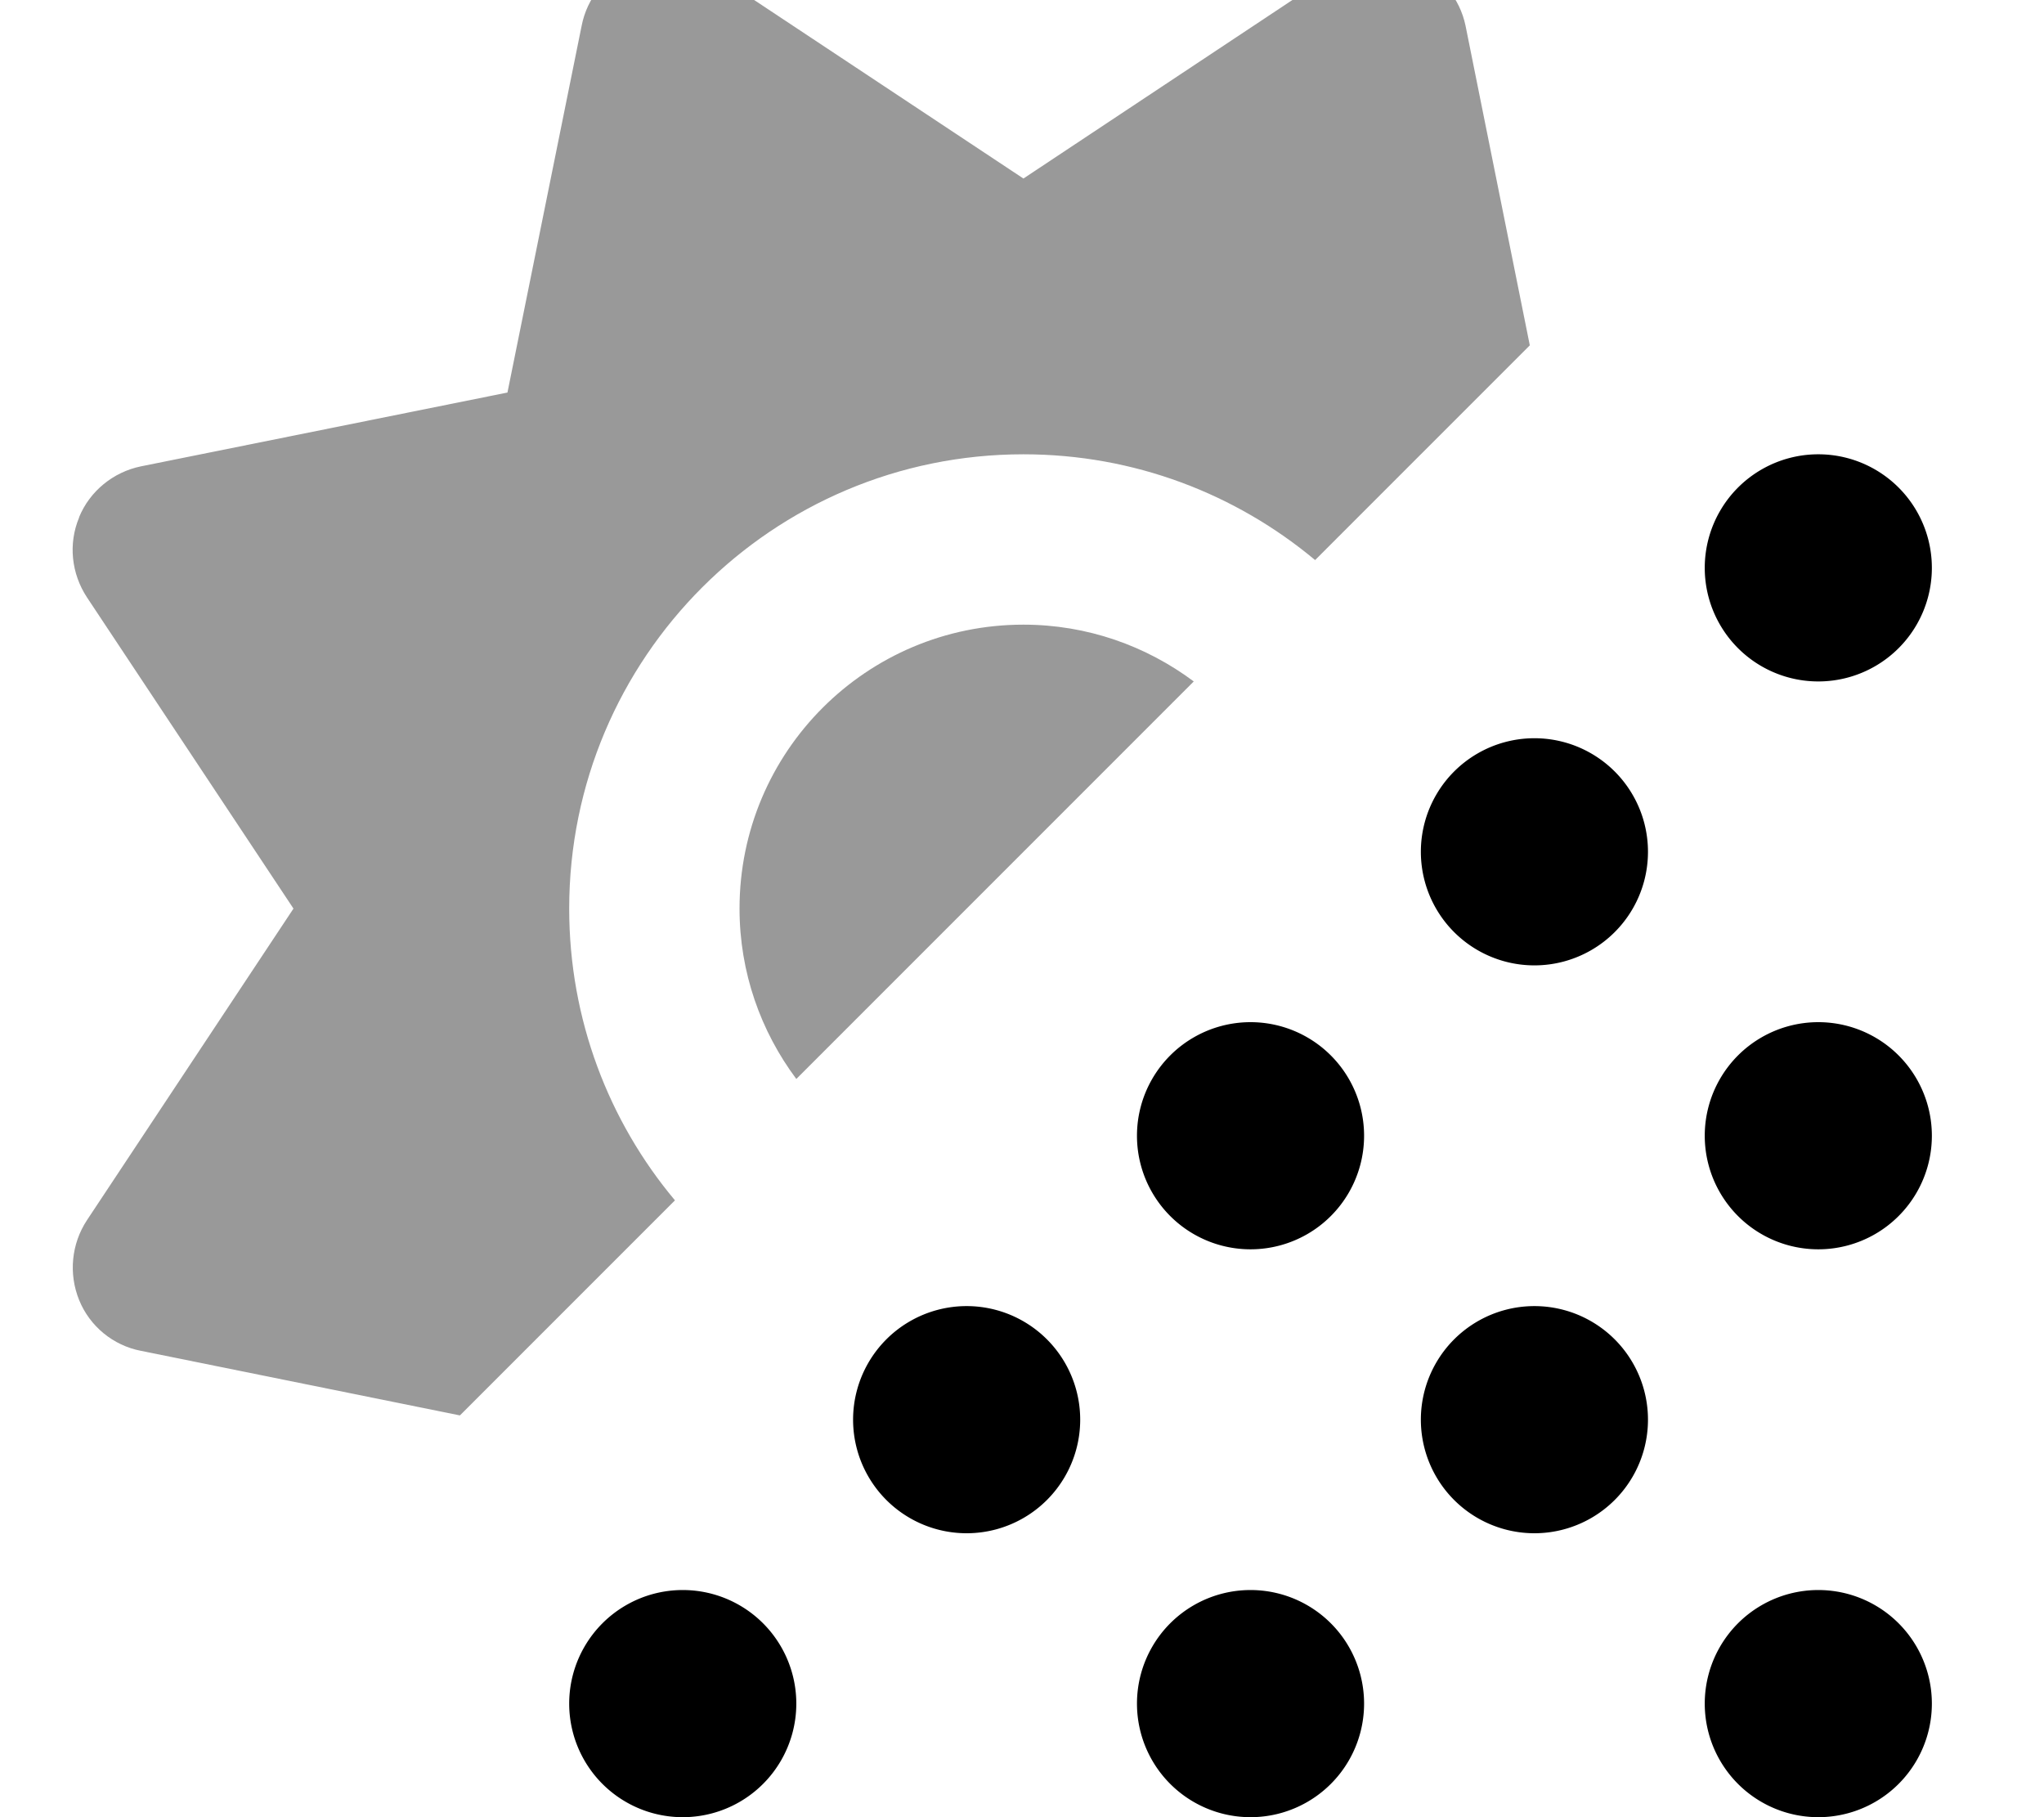<svg xmlns="http://www.w3.org/2000/svg" viewBox="0 0 576 512"><!--! Font Awesome Pro 7.0.0 by @fontawesome - https://fontawesome.com License - https://fontawesome.com/license (Commercial License) Copyright 2025 Fonticons, Inc. --><path style="fill:currentColor;opacity:.4" d="M22.3 145.8c-3.1 7.4-2.2 15.8 2.2 22.5L82.7 256 24.5 343.8c-4.4 6.7-5.2 15.1-2.2 22.5s9.6 12.8 17.4 14.3l89.9 18.2 60.6-60.6c-18.6-22.2-29.8-50.9-29.8-82.2 0-70.7 57.3-128 128-128 31.3 0 59.9 11.2 82.2 29.8L431.1 97.3 413 7.3C411.4-.5 406-7 398.6-10.1s-15.8-2.2-22.5 2.2L288.4 50.3 200.6-7.9c-6.7-4.4-15.1-5.2-22.5-2.2S165.4-.5 163.9 7.3L143 110.6 39.7 131.4c-7.8 1.6-14.4 7-17.4 14.3zM208.4 256c0 18 6 34.6 16 48l112-112c-13.4-10-30-16-48-16-44.2 0-80 35.8-80 80z"/><path style="fill:currentColor;opacity:1" d="M512.4 192a32 32 0 1 0 0-64 32 32 0 1 0 0 64zm-80 80a32 32 0 1 0 0-64 32 32 0 1 0 0 64zm112 48a32 32 0 1 0 -64 0 32 32 0 1 0 64 0zm-240 80a32 32 0 1 0 -64 0 32 32 0 1 0 64 0zm-80 80a32 32 0 1 0 -64 0 32 32 0 1 0 64 0zm128 32a32 32 0 1 0 0-64 32 32 0 1 0 0 64zm192-32a32 32 0 1 0 -64 0 32 32 0 1 0 64 0zm-112-48a32 32 0 1 0 0-64 32 32 0 1 0 0 64zm-48-112a32 32 0 1 0 -64 0 32 32 0 1 0 64 0z"/></svg>